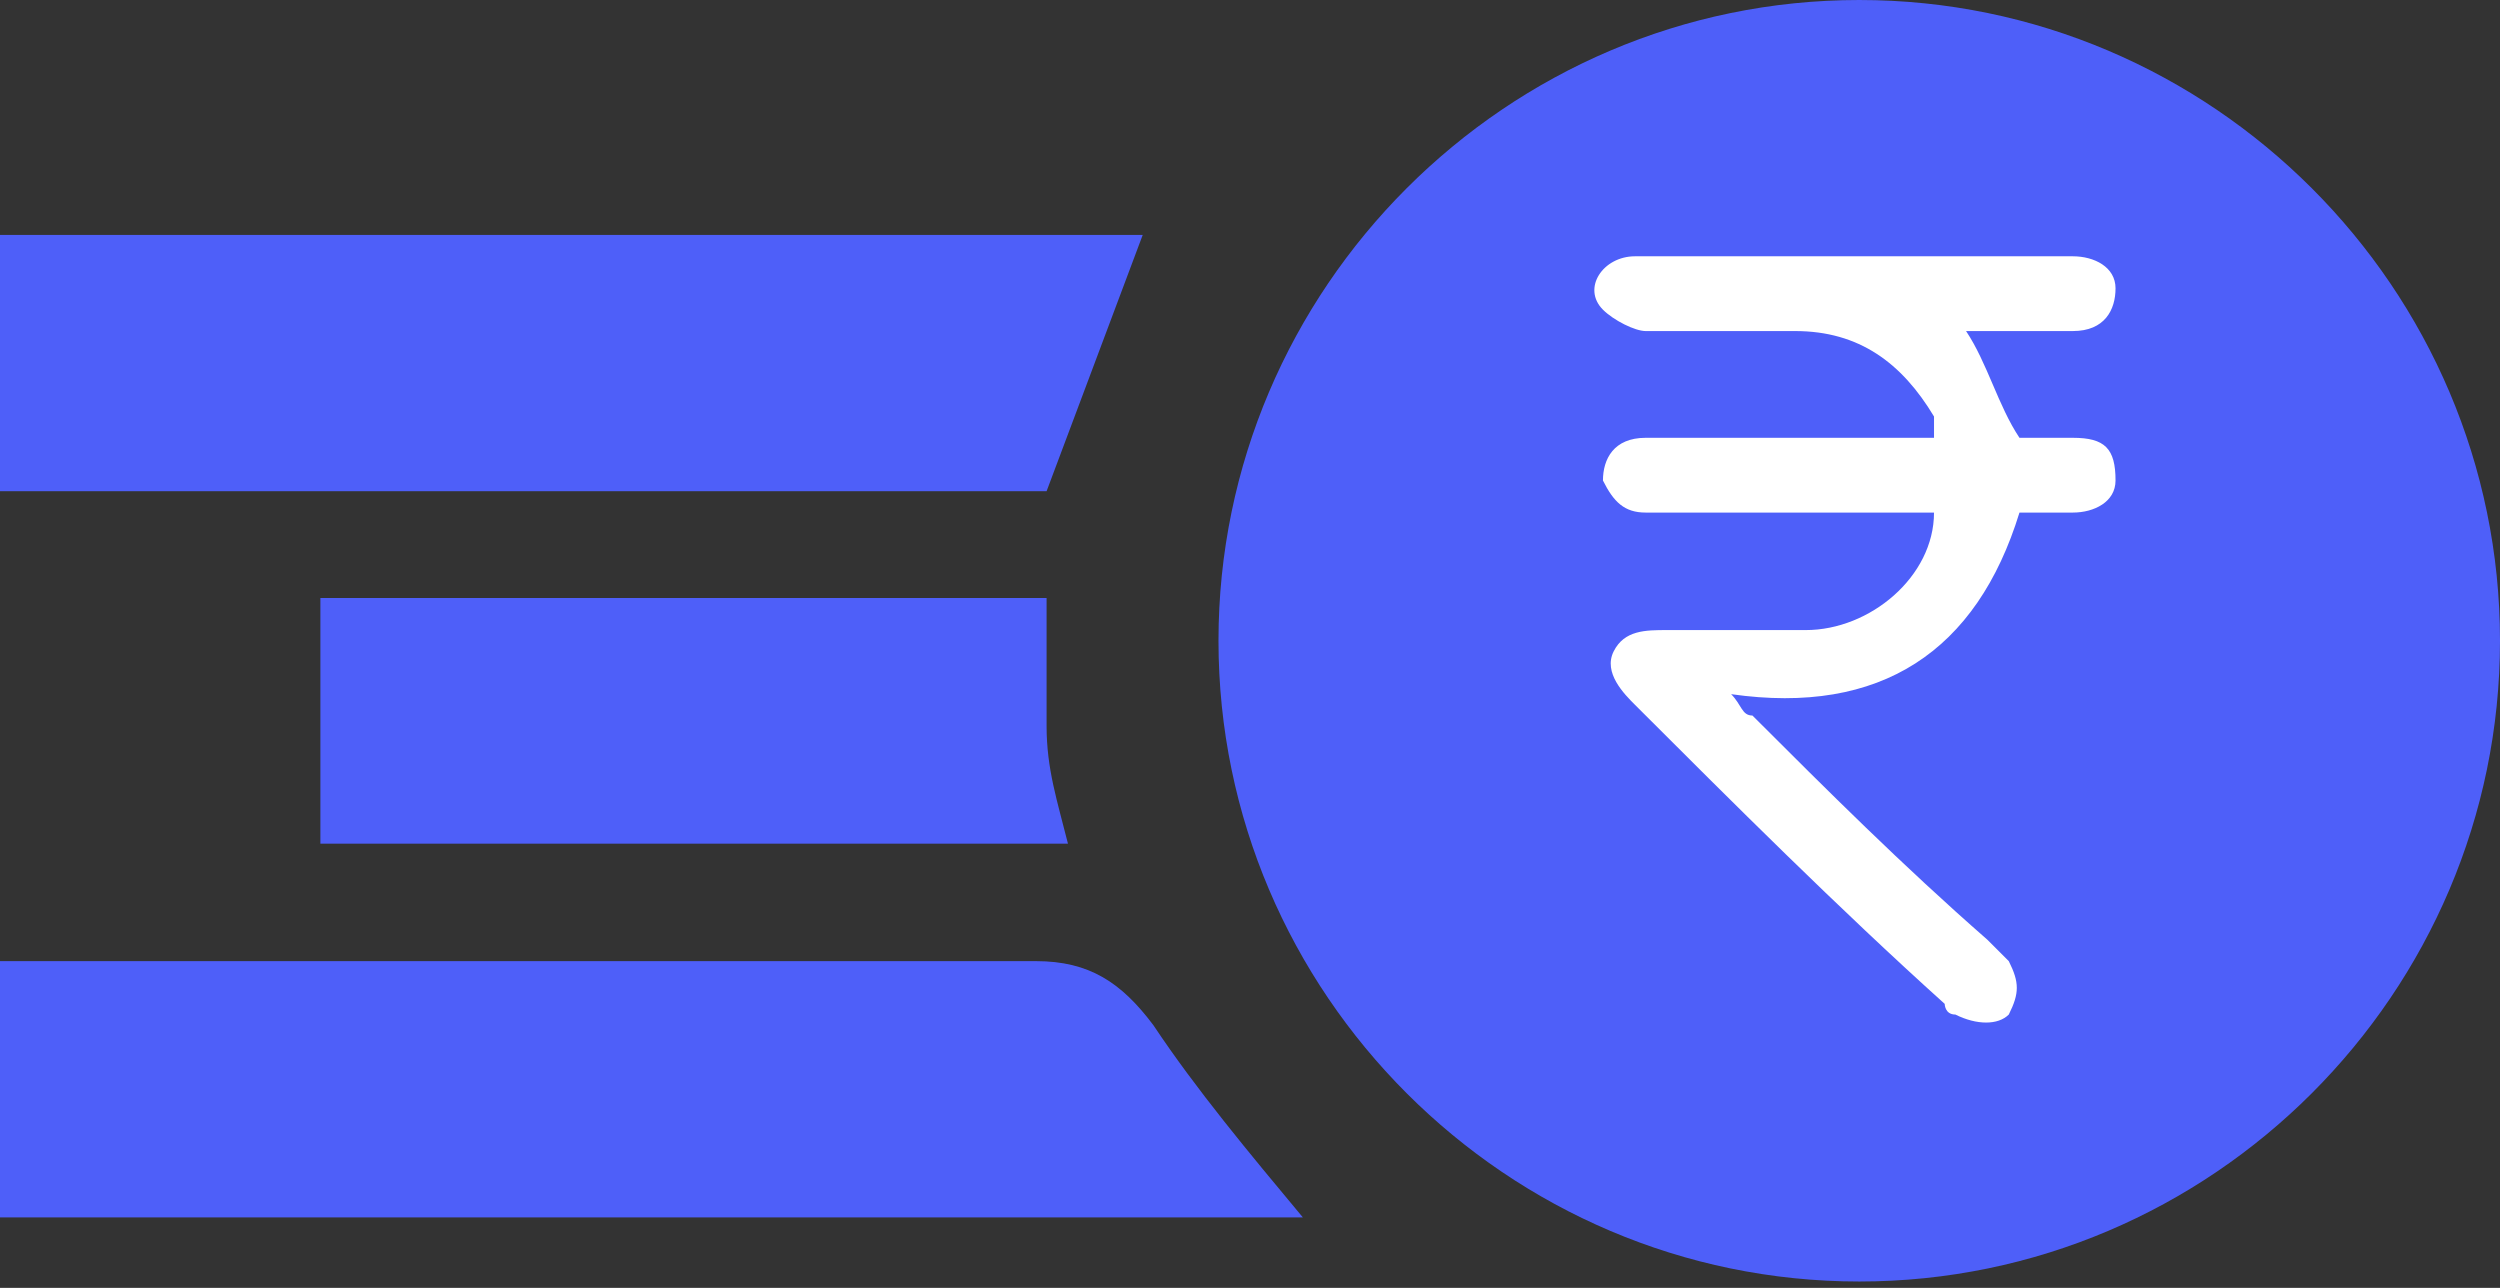 <svg width="33" height="17" viewBox="0 0 33 17" fill="none" xmlns="http://www.w3.org/2000/svg">
<rect x="0" y="0" width="33" height="17" fill="#333333" stroke="none"/>
<path d="M24.542 0C29.194 0 33 3.806 33 8.458C33 13.11 29.194 16.916 24.542 16.916C19.89 16.916 16.084 13.11 16.084 8.458C16.084 3.806 19.89 0 24.542 0Z" fill="#4E5FF9"/>
<path d="M0 16.07C0 14.943 0 13.956 0 12.687C0.423 12.687 0.705 12.687 1.128 12.687C5.357 12.687 9.445 12.687 13.674 12.687C14.379 12.687 14.802 12.969 15.225 13.533C15.788 14.379 16.493 15.224 17.198 16.07C11.418 16.07 5.78 16.07 0 16.07Z" fill="#4E5FF9"/>
<path d="M0 6.484C0 5.357 0 4.229 0 3.101C5.075 3.101 10.009 3.101 15.084 3.101C14.661 4.229 14.238 5.357 13.815 6.484C9.304 6.484 4.793 6.484 0 6.484Z" fill="#4E5FF9"/>
<path d="M13.815 7.894C13.815 8.458 13.815 9.022 13.815 9.586C13.815 10.15 13.956 10.573 14.097 11.136C10.854 11.136 7.471 11.136 4.229 11.136C4.229 10.009 4.229 9.022 4.229 7.894C7.33 7.894 10.572 7.894 13.815 7.894Z" fill="#4E5FF9"/>
<path d="M25.529 6.766C24.26 6.766 23.132 6.766 22.005 6.766C21.864 6.766 21.723 6.766 21.723 6.766C21.441 6.766 21.3 6.625 21.159 6.343C21.159 6.061 21.3 5.779 21.723 5.779C22.005 5.779 22.287 5.779 22.428 5.779C23.414 5.779 24.542 5.779 25.529 5.779C25.529 5.639 25.529 5.498 25.529 5.498C25.106 4.793 24.542 4.37 23.696 4.37C22.991 4.37 22.428 4.37 21.723 4.37C21.582 4.37 21.3 4.229 21.159 4.088C20.877 3.806 21.159 3.383 21.582 3.383C22.146 3.383 22.569 3.383 23.132 3.383C24.401 3.383 25.811 3.383 27.079 3.383C27.221 3.383 27.221 3.383 27.361 3.383C27.643 3.383 27.925 3.524 27.925 3.806C27.925 4.088 27.784 4.37 27.361 4.37C26.939 4.37 26.657 4.37 26.234 4.37C26.093 4.37 25.952 4.37 25.952 4.37C26.234 4.793 26.375 5.357 26.657 5.779C26.798 5.779 27.079 5.779 27.361 5.779C27.784 5.779 27.925 5.92 27.925 6.343C27.925 6.625 27.643 6.766 27.361 6.766C27.079 6.766 26.798 6.766 26.657 6.766C26.093 8.599 24.824 9.445 22.851 9.163C22.991 9.304 22.991 9.445 23.132 9.445C24.119 10.431 25.106 11.418 26.234 12.405C26.375 12.546 26.375 12.546 26.516 12.687C26.657 12.969 26.657 13.11 26.516 13.392C26.375 13.533 26.093 13.533 25.811 13.392C25.67 13.392 25.67 13.251 25.67 13.251C24.26 11.982 22.851 10.572 21.582 9.304C21.441 9.163 21.159 8.881 21.3 8.599C21.441 8.317 21.723 8.317 22.005 8.317C22.569 8.317 23.273 8.317 23.837 8.317C24.683 8.317 25.529 7.612 25.529 6.766Z" fill="white"/>
</svg>
